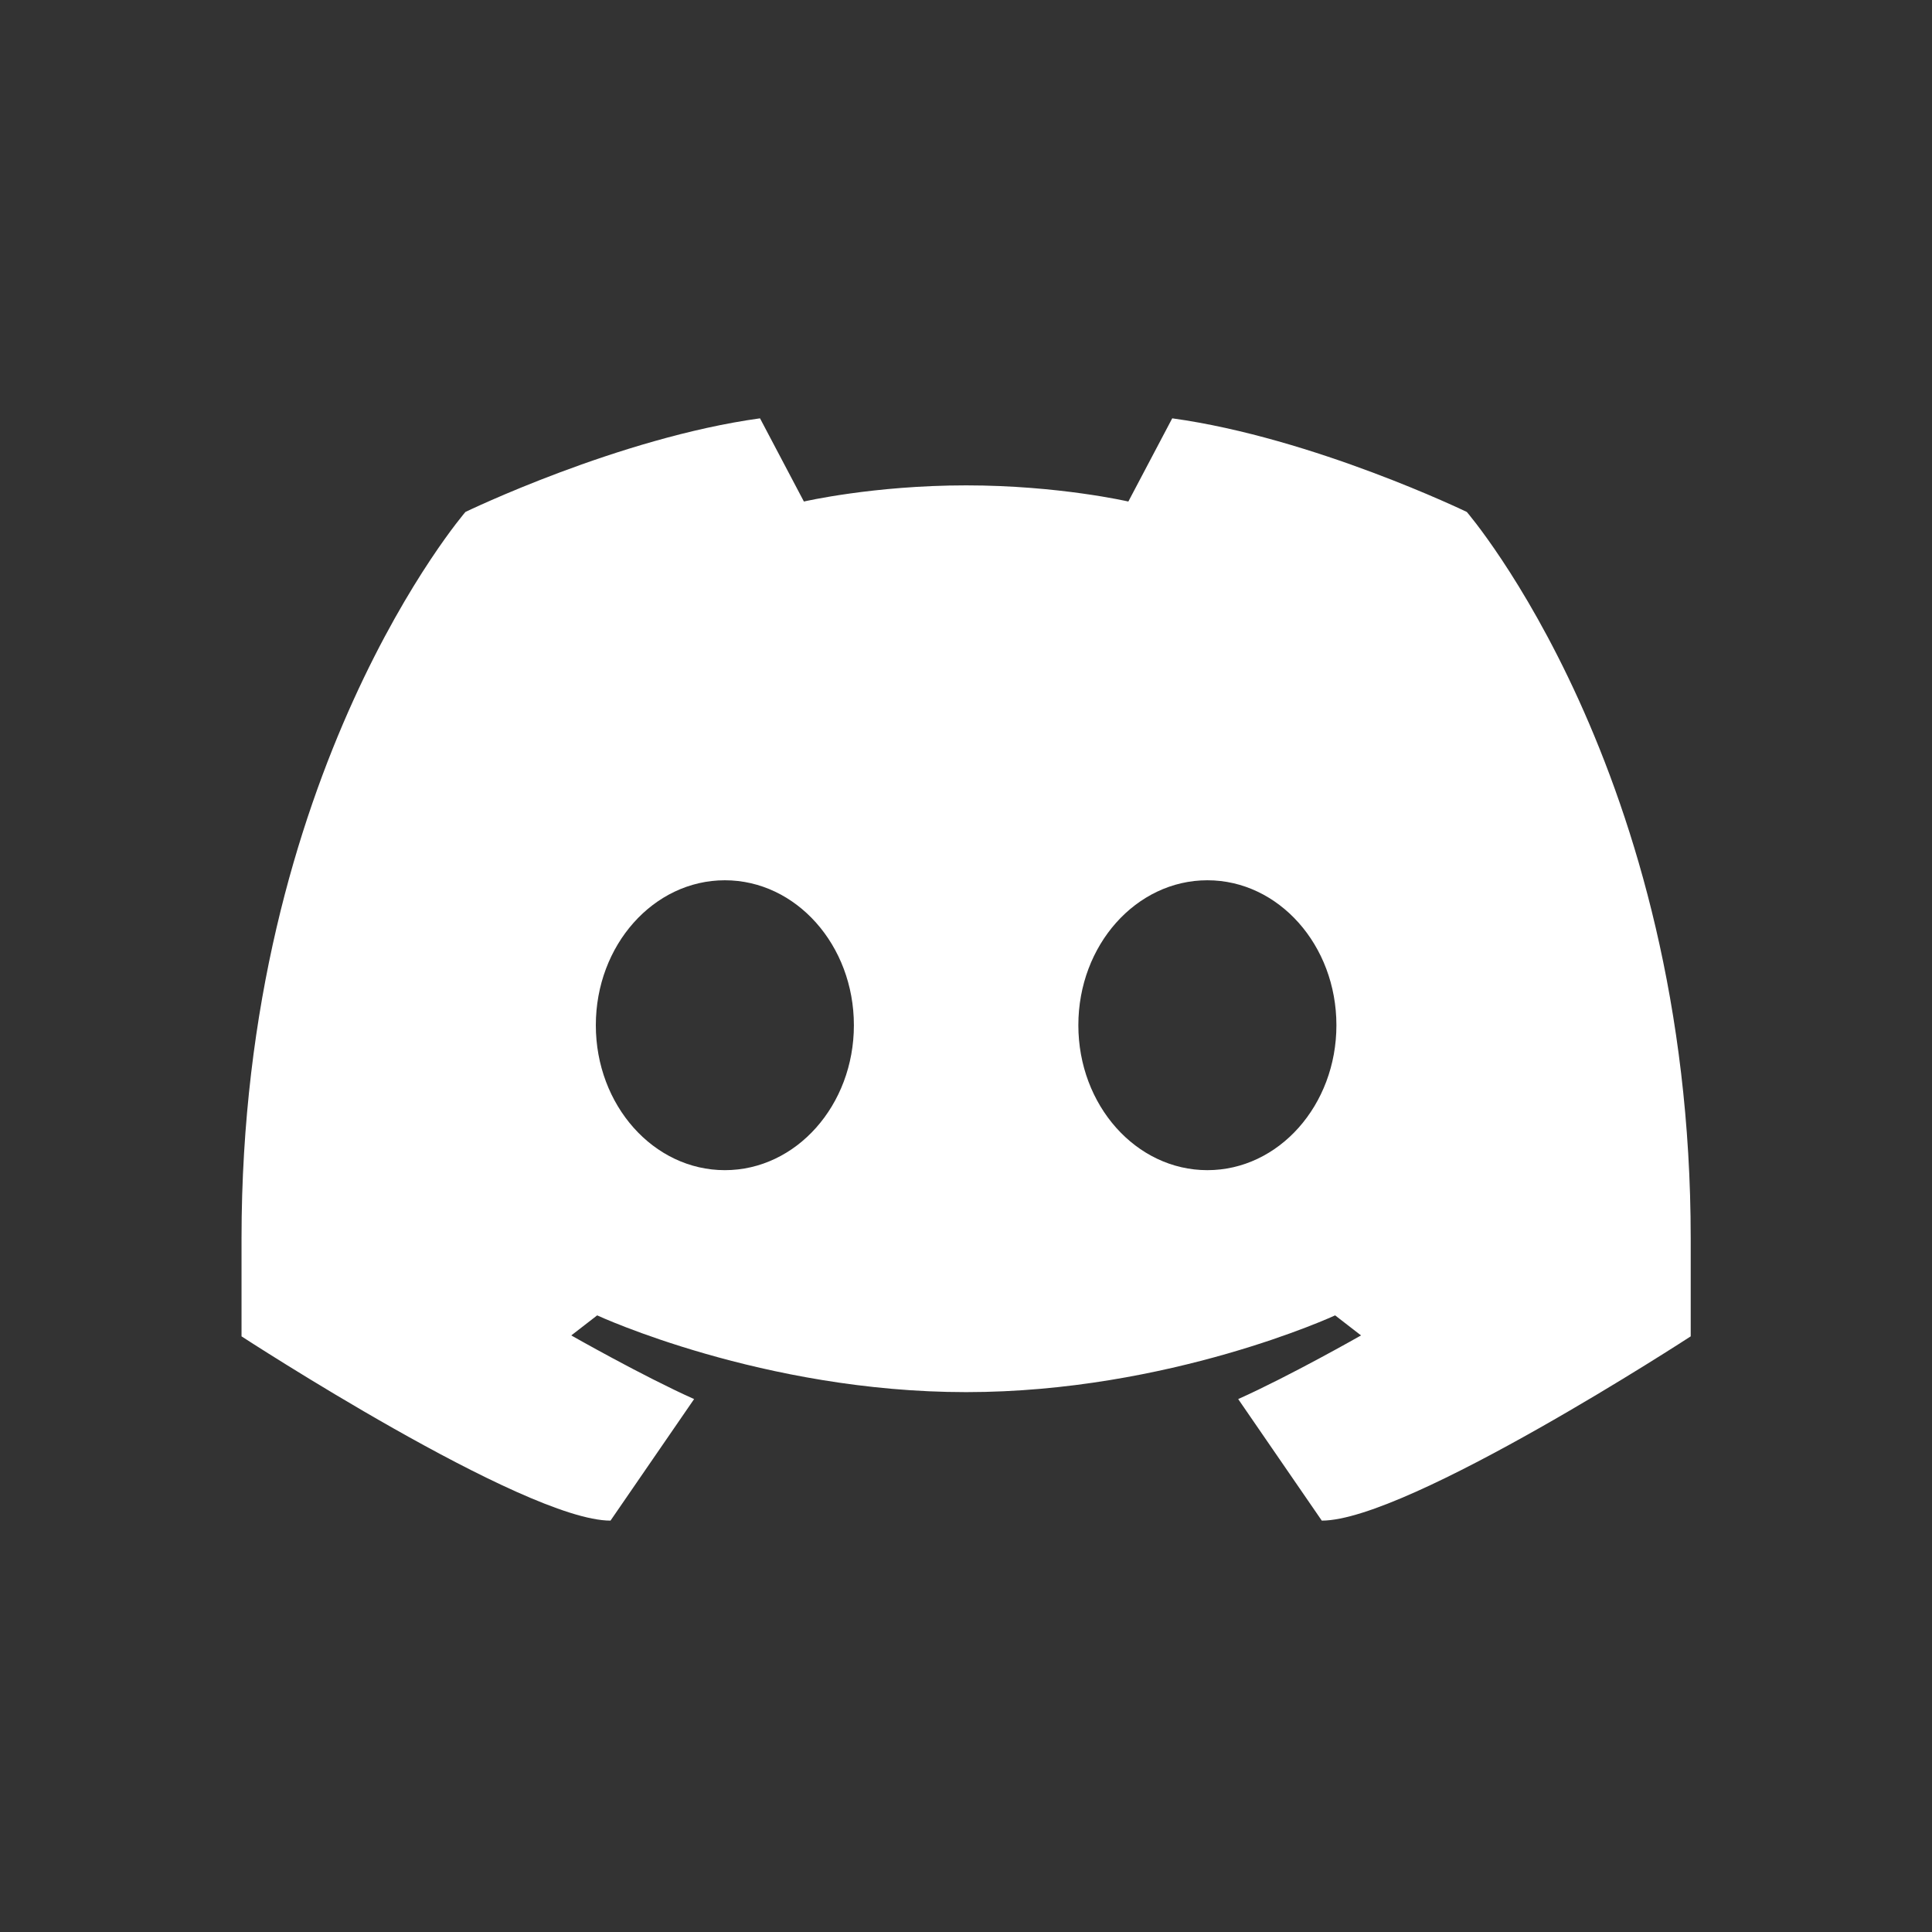 <svg xmlns="http://www.w3.org/2000/svg" xmlns:xlink="http://www.w3.org/1999/xlink" viewBox="0,0,256,256" width="64px" height="64px" fill-rule="nonzero" fill="#ffffff"><rect x="0" y="0" width="256" height="256" fill="#333333" stroke="none"/><g fill="#ffffff" fill-rule="nonzero" stroke="none" stroke-width="1" stroke-linecap="butt" stroke-linejoin="miter" stroke-miterlimit="10" stroke-dasharray="" stroke-dashoffset="0" font-family="none" font-weight="none" font-size="none" text-anchor="none" style="mix-blend-mode: normal"><g transform="scale(3.556,3.556)"><path d="M54.657,19.077c0,0 8.343,9.663 8.343,27.069v3.65c0,0 -10.536,6.866 -13.747,6.866l-3.115,-4.529c1.936,-0.867 4.577,-2.372 4.577,-2.372l-0.965,-0.747c0,0 -6.173,2.86 -13.749,2.86c-7.576,0 -13.749,-2.86 -13.749,-2.86l-0.965,0.747c0,0 2.641,1.505 4.577,2.372l-3.115,4.529c-3.213,0 -13.749,-6.866 -13.749,-6.866v-3.65c0,-17.406 8.343,-27.069 8.343,-27.069c0,0 5.707,-2.762 10.977,-3.489l1.635,3.1c0,0 2.599,-0.602 6.045,-0.602c3.446,0 6.045,0.602 6.045,0.602l1.635,-3.1c5.27,0.727 10.977,3.489 10.977,3.489zM27.01,43.603c2.656,0 4.808,-2.418 4.808,-5.401c0,-2.983 -2.153,-5.401 -4.808,-5.401c-2.655,0 -4.808,2.418 -4.808,5.401c0,2.983 2.152,5.401 4.808,5.401zM44.99,43.603c2.656,0 4.808,-2.418 4.808,-5.401c0,-2.983 -2.153,-5.401 -4.808,-5.401c-2.656,0 -4.808,2.418 -4.808,5.401c0,2.983 2.152,5.401 4.808,5.401z"></path></g></g></svg>